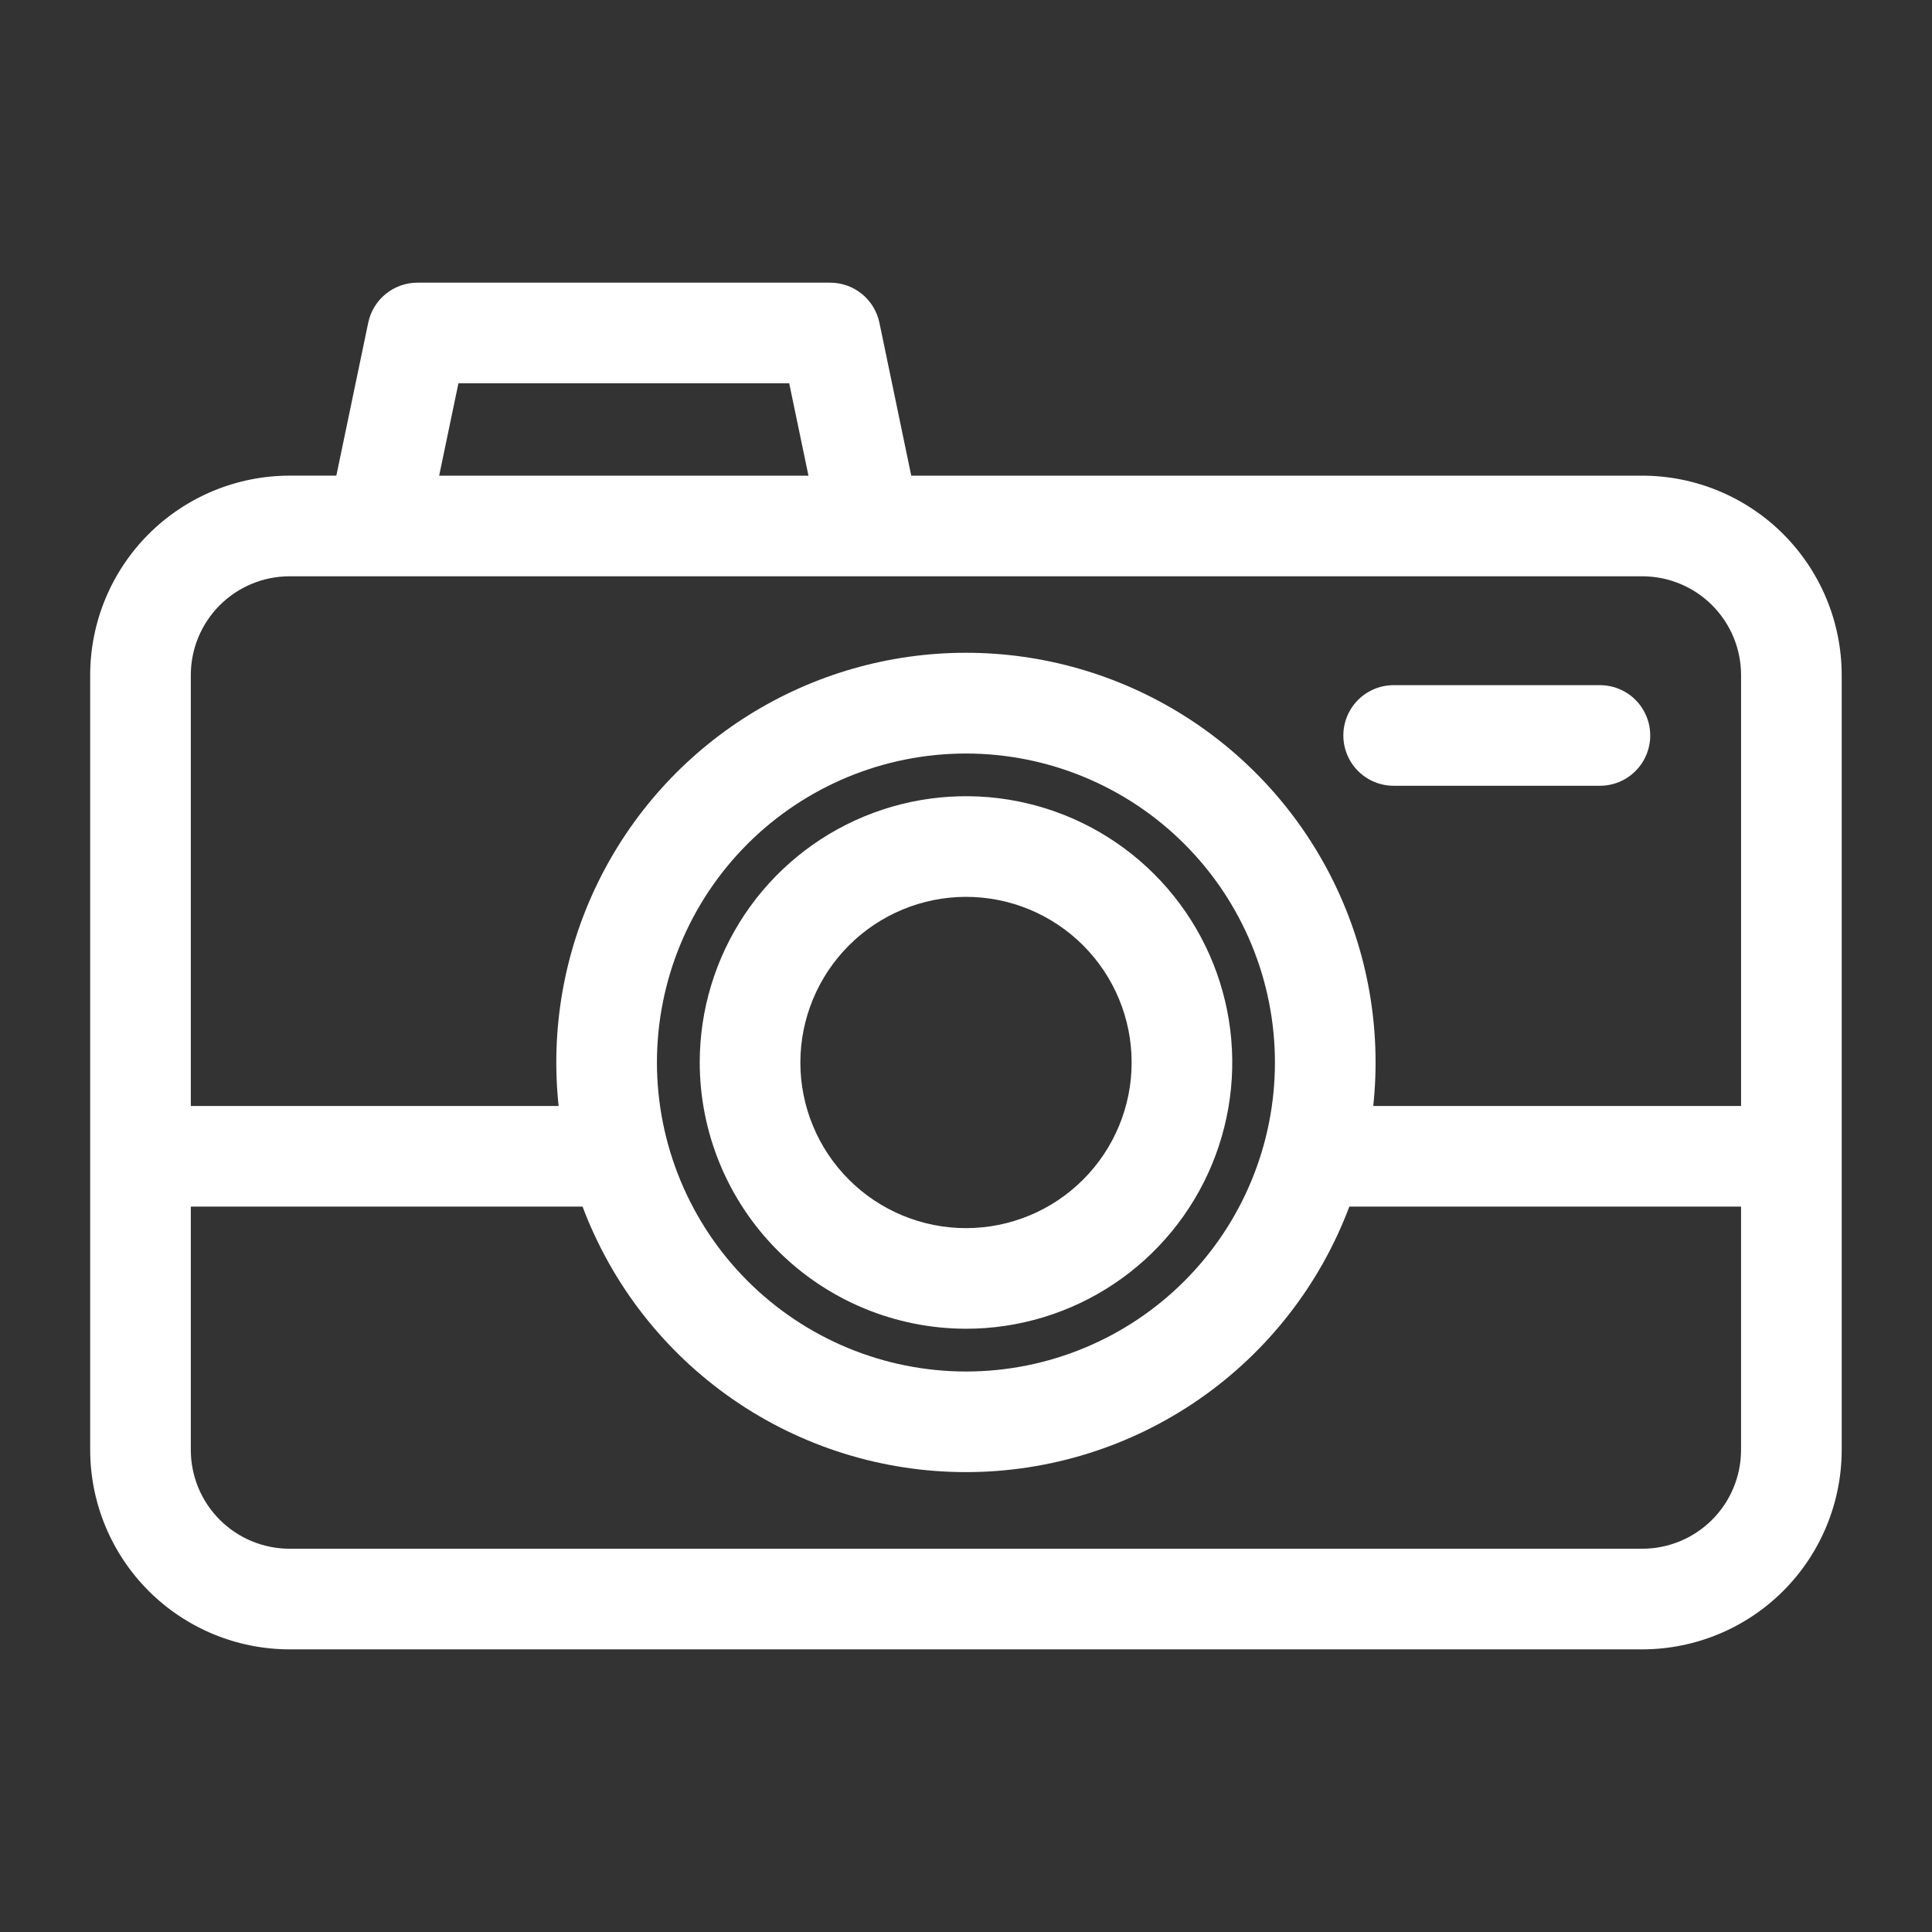 <?xml version="1.0" encoding="UTF-8"?>
<svg width="1200pt" height="1200pt" version="1.1" viewBox="0 0 1200 1200" xmlns="http://www.w3.org/2000/svg">
 <rect x="0" y="0" width="1200" height="1200" fill="#333333" stroke="none"/>
 <g fill="#fff">
  <path d="m1020.1 295.44h-454.11l-19.773-95.008c-1.469-7.031-5.312-13.348-10.891-17.875-5.578-4.531-12.547-7-19.734-6.992h-256.25c-7.188-0.008-14.156 2.461-19.734 6.992-5.578 4.527-9.422 10.844-10.891 17.875l-19.805 95h-29.078c-32.824 0.035-64.301 13.094-87.512 36.305-23.211 23.215-36.266 54.688-36.301 87.516v481.38c0.039 32.824 13.094 64.297 36.305 87.508 23.211 23.211 54.684 36.27 87.508 36.305h840.27c32.824-0.035 64.297-13.094 87.508-36.305 23.211-23.211 36.266-54.684 36.305-87.508v-481.38c-0.035-32.828-13.094-64.297-36.305-87.512-23.211-23.211-54.684-36.266-87.508-36.301zm-735.36-57.375h205.45l11.961 57.375h-229.38zm-104.91 119.88h840.27c16.254 0.02 31.84 6.484 43.332 17.977 11.496 11.496 17.961 27.082 17.98 43.336v267.69h-228.46c5.078-47.461-3.297-95.391-24.168-138.32-20.871-42.926-53.395-79.117-93.859-104.44-40.461-25.316-87.23-38.742-134.96-38.742s-94.5 13.426-134.96 38.742c-40.465 25.32-72.988 61.512-93.859 104.44-20.871 42.926-29.246 90.855-24.168 138.32h-228.46v-267.69c0.02-16.254 6.484-31.84 17.98-43.336 11.492-11.492 27.078-17.957 43.332-17.977zm228.2 302h0.004c0-50.902 20.223-99.719 56.219-135.71 35.992-35.992 84.812-56.211 135.71-56.211s99.723 20.223 135.71 56.219c35.992 35.992 56.215 84.812 56.211 135.71 0 50.902-20.219 99.723-56.215 135.71-35.992 35.992-84.812 56.215-135.71 56.215-50.887-0.059-99.672-20.297-135.65-56.281-35.984-35.984-56.223-84.77-56.277-135.66zm612.06 302h-840.26c-16.254-0.02-31.84-6.484-43.332-17.977-11.496-11.496-17.961-27.082-17.98-43.336v-151.19h243.32c18.203 48.449 50.75 90.195 93.297 119.66 42.547 29.469 93.074 45.254 144.83 45.254s102.28-15.785 144.83-45.254c42.547-29.465 75.094-71.211 93.297-119.66h243.3v151.19c-0.016 16.254-6.481 31.836-17.973 43.328-11.492 11.496-27.074 17.961-43.324 17.984z"/>
  <path d="m600 825.31c32.711 0 64.684-9.699 91.883-27.871 27.195-18.172 48.395-44.004 60.91-74.223s15.793-63.473 9.41-95.555c-6.383-32.082-22.133-61.547-45.262-84.676-23.133-23.129-52.602-38.879-84.68-45.262-32.082-6.379-65.336-3.106-95.555 9.414s-56.047 33.715-74.219 60.914c-18.172 27.199-27.871 59.172-27.871 91.883 0.051 43.848 17.492 85.883 48.496 116.89 31.004 31 73.039 48.441 116.89 48.488zm0-268.26c27.285 0 53.453 10.84 72.746 30.137 19.297 19.293 30.137 45.461 30.137 72.746s-10.84 53.453-30.137 72.746c-19.293 19.297-45.461 30.137-72.746 30.137s-53.453-10.84-72.746-30.137c-19.297-19.293-30.137-45.461-30.137-72.746 0.031-27.277 10.883-53.426 30.168-72.715 19.289-19.285 45.438-30.137 72.715-30.168z"/>
  <path d="m865.62 488.06h128.12c11.164 0 21.48-5.957 27.062-15.625s5.582-21.582 0-31.25-15.898-15.625-27.062-15.625h-128.12c-11.164 0-21.48 5.957-27.062 15.625s-5.582 21.582 0 31.25 15.898 15.625 27.062 15.625z"/>
 </g>
</svg>
